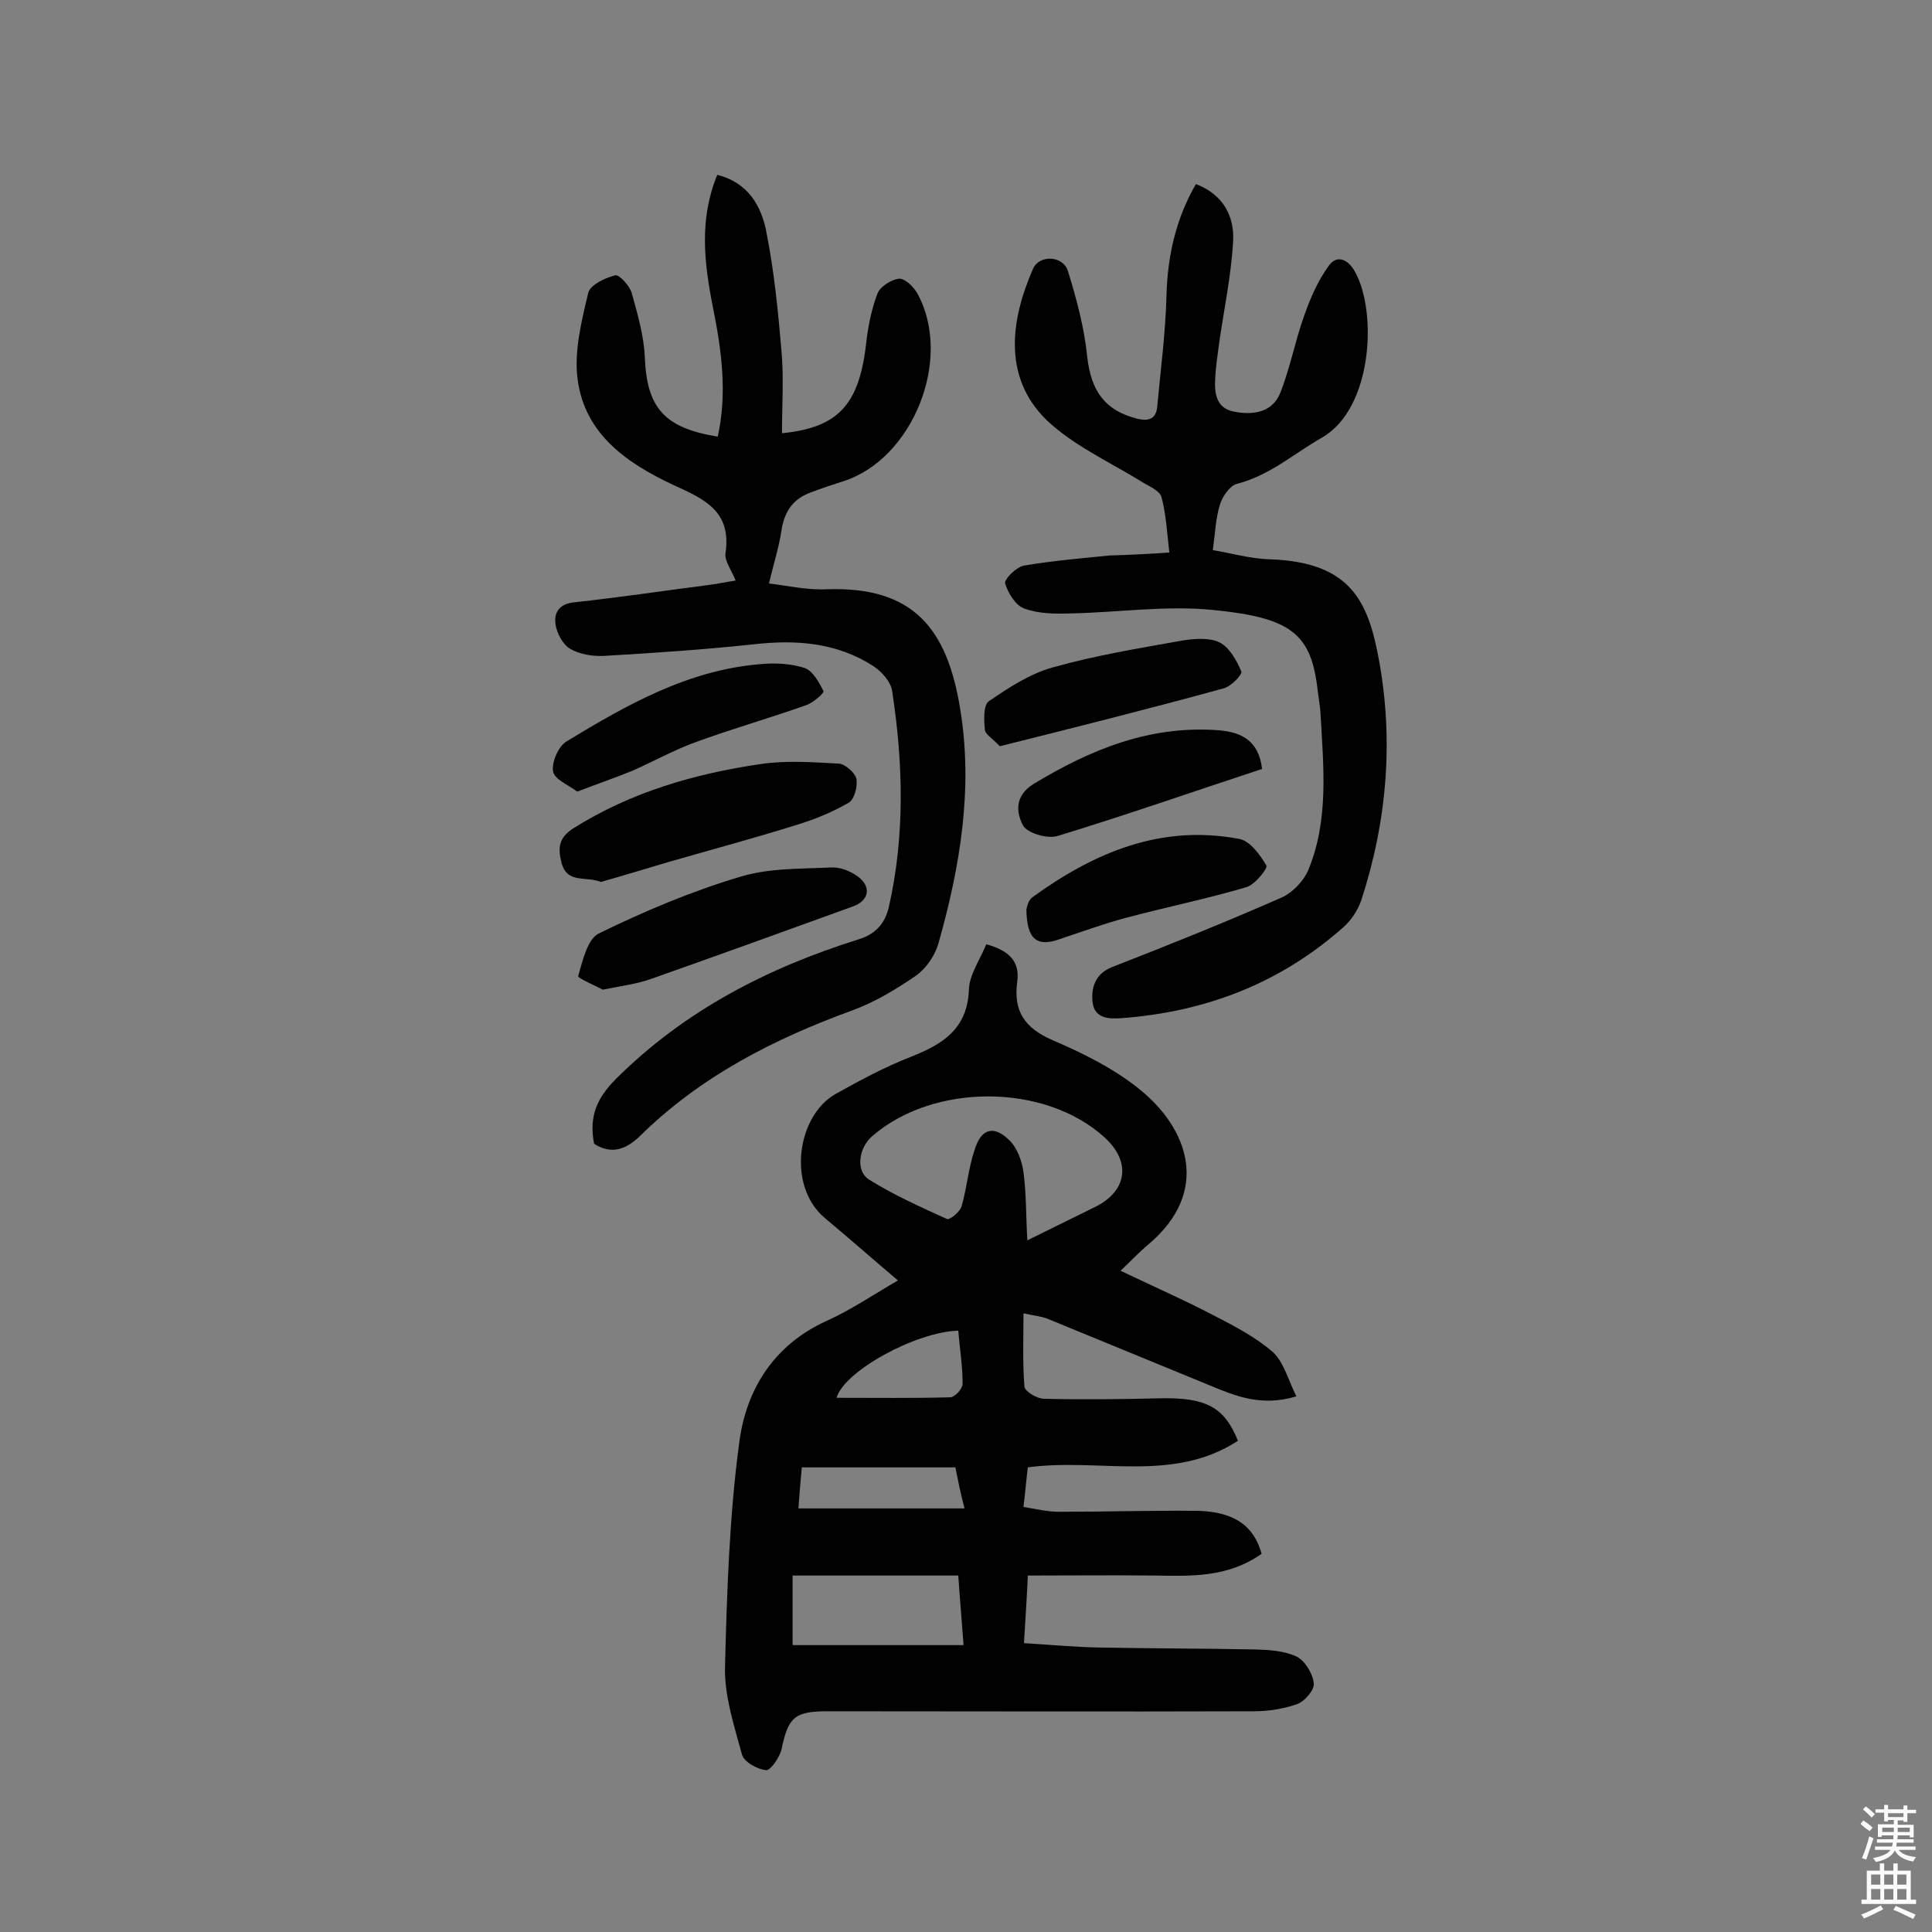 <svg enable-background="new 0 0 400 400" viewBox="0 0 400 400" xmlns="http://www.w3.org/2000/svg"><rect x="0" y="0" width="400" height="400" fill="#808080" stroke="none"/><g fill="#010102"><path d="m261.2 321.7c-7.1 5-14.7 4.6-22.4 4.5-8.6-.1-17.1 0-26 0-.2 4.6-.5 9-.8 14 5.2.3 10.3.8 15.4.9 10.9.2 21.8.2 32.6.4 2.9.1 6 .3 8.5 1.5 1.7.9 3.3 3.5 3.5 5.5.2 1.3-1.8 3.7-3.4 4.3-2.8 1-6 1.5-9 1.5-29.4.1-58.8 0-88.2 0-6.9 0-8.2 1.2-9.6 7.9-.4 1.7-2.3 4.4-3.2 4.3-1.8-.2-4.6-1.7-5-3.3-1.6-5.9-3.6-12-3.5-17.9.4-15.7.9-31.5 3-47 1.5-10.8 7.2-19.9 18-24.8 5.1-2.3 9.8-5.5 14.8-8.4-5.3-4.5-10.2-8.8-15.1-12.9-8-6.7-5.7-21.3 2.2-25.7 5-2.8 10.2-5.6 15.6-7.7 6.6-2.6 11.7-5.8 12-13.9.1-3.1 2.3-6.2 3.6-9.4 4.7 1.3 7 3.5 6.4 7.8-.8 6 1.5 9.5 7.2 12 6.3 2.7 12.8 5.9 18.1 10.2 10.1 8.1 14.9 21.2 1.8 32.2-1.8 1.5-3.5 3.3-5.7 5.4 6.7 3.2 13.1 6 19.2 9.2 4.3 2.2 8.7 4.5 12.3 7.6 2.3 2.1 3.2 5.8 4.9 9.2-7.3 2.2-12.7-.1-18-2.3-11.2-4.6-22.4-9.2-33.6-13.8-1.3-.5-2.8-.6-4.9-1.1 0 5.3-.2 10.3.2 15.2.1 1 2.6 2.5 4.1 2.5 7.9.2 15.9.1 23.9-.1 9.6-.2 13.4 1.8 16.2 8.8-13.5 8.8-28.8 3.5-43.5 5.5-.3 2.4-.5 4.9-.9 8.2 2.5.4 4.9 1 7.4 1 9.6 0 19.2-.3 28.7-.2 6.1.2 11.3 2 13.2 8.9zm-48.5-64.9c5-2.5 9.6-4.7 14.2-7 6.5-3.3 7.3-9.3 1.8-14.3-12.4-11.3-35.5-11.3-48.2-.2-2.7 2.4-3.4 7.1-.6 8.9 5.1 3.2 10.7 5.7 16.2 8.2.5.2 2.7-1.5 3-2.7 1.1-3.8 1.4-7.9 2.7-11.7 1.4-4.5 4.1-5.1 7.4-1.7 1.5 1.6 2.4 4.2 2.7 6.4.6 4.4.5 9 .8 14.1zm-48.6 83.8h35.4c-.4-5.3-.8-9.9-1.1-14.4-11.7 0-22.9 0-34.3 0zm33.7-36.8c-10.9 0-21.3 0-31.8 0-.3 3.2-.5 6-.7 8.5h34.4c-.9-3.4-1.4-6-1.9-8.5zm-24.6-14.4c8.1 0 15.8.1 23.5-.1 1 0 2.6-1.8 2.6-2.8 0-3.7-.6-7.3-.9-11-8.6.2-23.6 8.3-25.2 13.9z"/><path d="m123 236.8c-1.1-5.7.6-9.5 4.6-13.5 14.2-14.1 31.3-22.9 50.1-28.8 3.6-1.1 5.5-3.3 6.3-6.6 3.4-14.9 3-29.9.7-44.9-.3-1.9-2.2-4-3.9-5.1-7.6-4.9-16-5.5-24.8-4.5-10.3 1.1-20.7 1.8-31 2.4-2.3.1-5-.3-7-1.5-1.5-.9-2.8-3.3-3-5.2-.3-2.4.9-4.1 3.9-4.4 9.3-1 18.6-2.4 27.9-3.6 1.7-.2 3.5-.6 5.5-.9-.8-2.1-2.3-4-2.1-5.6 1.3-8.7-4.2-11.2-10.8-14.2-9.4-4.4-18.3-10.4-19.8-21.8-.8-5.8.8-12.1 2.2-18 .4-1.6 3.5-3.1 5.6-3.6.8-.2 3 2.2 3.4 3.7 1.2 4.3 2.5 8.8 2.7 13.2.4 10.4 3.9 14.7 15.1 16.5 2-9 .8-17.9-1-26.8-1.8-9.1-2.9-18.2.9-27.4 6.4 1.6 9.2 6.5 10.2 12 1.6 8.1 2.4 16.3 3.1 24.5.5 5.6.1 11.3.1 17 12-1.2 16.1-6.2 17.5-19.2.4-3.3 1.1-6.7 2.3-9.8.6-1.4 2.8-2.8 4.4-3 1.2-.1 3 1.6 3.8 3 7.5 13.5-.9 34.5-15.5 39-2.2.7-4.3 1.4-6.4 2.2-3.7 1.3-5.6 3.9-6.2 7.9-.5 3.4-1.6 6.8-2.6 11 3.5.4 7.8 1.4 12 1.2 17.9-.6 24.9 8.1 27.6 24.8 2.7 16.4 0 32.6-4.5 48.5-.7 2.5-2.5 5.1-4.5 6.6-4.1 2.8-8.5 5.5-13.1 7.2-16.5 6-31.8 13.8-44.4 26.3-2.6 2.4-5.6 3.8-9.3 1.4z"/><path d="m242.1 114.4c-.5-4.4-.7-8-1.6-11.4-.3-1.3-2.3-2.2-3.7-3-6.4-4-13.5-7.2-19.1-12.1-10.4-9.1-8.5-21.6-3.8-32.3 1.3-2.9 6.2-2.7 7.2.5 1.8 5.8 3.4 11.8 4 17.8.8 7 3.6 11.1 10.4 12.8 2.5.6 3.9-.1 4.1-2.6.7-7.6 1.7-15.1 1.9-22.7.2-8.3 1.9-16 6.1-23.3 5.7 2.2 8 6.7 7.7 11.9-.4 7.1-1.9 14.1-2.9 21.1-.3 2.4-.7 4.8-.8 7.2-.2 3.1.2 6.2 3.8 6.9 3.8.8 7.9.3 9.6-3.7 2.1-5.2 3.1-10.8 5-16.1 1.3-3.7 2.9-7.4 5.2-10.5 1.5-2 3.7-1.5 5.3 1.3 4.7 8.3 3.7 28.4-6.8 34.4-5.8 3.3-10.9 7.9-17.7 9.6-1.4.4-2.9 2.6-3.4 4.2-.9 2.8-1 5.9-1.5 9.5 3.7.6 7.8 1.8 11.9 1.9 16.7.6 20.2 8.8 22.4 20.3 3.2 17 1.8 33.9-3.6 50.4-.7 2-2.1 4.1-3.7 5.5-13.1 11.6-28.5 17.5-45.9 18.8-2.8.2-5.6 0-6-3.3-.3-3 .5-5.9 4.1-7.3 11.8-4.6 23.5-9.3 35.1-14.4 2.2-1 4.4-3.3 5.4-5.5 4.4-10.5 3.2-21.6 2.6-32.6-.1-1.6-.4-3.2-.6-4.8-1.3-11.7-5.5-15-21.5-16.6-9.8-1-19.8.5-29.6.7-3.2.1-6.6.1-9.6-1-1.8-.6-3.4-3.2-4-5.2-.2-.9 2.3-3.4 3.9-3.7 5.9-1 11.8-1.5 17.8-2.1 3.8-.1 7.7-.3 12.3-.6z"/><path d="m124.4 182.6c-3.2-1.3-7.1.5-8.2-4.2-.7-2.9-.5-5 2.5-6.9 11.9-7.5 25.1-11.3 38.7-13.3 5.3-.8 10.9-.4 16.3-.1 1.3.1 3.3 1.9 3.6 3.1.3 1.6-.4 4.3-1.6 5-3.3 1.9-6.9 3.4-10.5 4.5-8.9 2.8-17.9 5.2-26.9 7.8-4.7 1.4-9.3 2.8-13.9 4.1z"/><path d="m124.8 204.9c-1.5-.8-5.2-2.4-5.1-2.8.9-3.1 1.9-7.6 4.2-8.8 9.4-4.6 19.1-8.7 29.1-11.7 6-1.9 12.7-1.7 19.1-2 1.8-.1 3.9.7 5.4 1.8 3 2.1 2.5 5.1-1 6.3-13.8 5-27.6 10-41.5 14.9-3 1.1-6.2 1.5-10.2 2.3z"/><path d="m207 154.5c-1.6-1.7-3.1-2.5-3.1-3.5-.2-2-.3-5 .8-5.8 4.1-2.8 8.5-5.7 13.2-7 8.8-2.5 18-4 27-5.6 2.5-.4 5.6-.6 7.6.4 2.1 1.1 3.5 3.7 4.5 6 .3.6-2.1 3.1-3.6 3.5-15.3 4.2-30.8 8.1-46.4 12z"/><path d="m119.5 163.9c-1.8-1.4-4.7-2.5-5-4.2-.3-1.9 1.1-5.2 2.8-6.2 12.5-7.6 25.2-14.8 40.2-16 3-.3 6.3-.1 9.1.8 1.7.6 3 3 3.9 4.8.2.3-2.1 2.4-3.6 2.9-7.6 2.7-15.4 4.9-23 7.7-4.4 1.6-8.5 3.9-12.8 5.8-3.6 1.5-7.2 2.7-11.6 4.4z"/><path d="m212.5 188.3c.1-.3.3-1.8 1.2-2.5 12.8-9.3 26.7-15.2 42.9-12.1 2.2.4 4.3 3.3 5.6 5.5.3.6-2.4 4-4.2 4.5-8.2 2.4-16.5 4.1-24.8 6.3-4.5 1.2-8.9 2.8-13.4 4.3-5 1.9-7.2.4-7.3-6z"/><path d="m261.3 159.2c-14.3 4.7-28.3 9.6-42.4 13.9-2.1.6-6.2-.6-7.1-2.2-1.4-2.7-1.8-6.1 2.2-8.6 11.9-7.2 24.2-12.2 38.4-11.1 4.6.4 8.2 2.1 8.9 8z"/></g><path d="m385.2 377.6.6-.7c.6.4 1.3.9 1.9 1.5l-.6.7c-.8-.5-1.4-1-1.9-1.5zm.3 7.1c.6-1.4 1.1-2.9 1.5-4.5.3.1.6.3.9.4-.5 1.4-1 2.9-1.5 4.4zm.2-10.1.6-.6c.7.5 1.3 1.1 1.9 1.6l-.7.7c-.6-.6-1.2-1.2-1.8-1.7zm8.4-.8h.8v.9h1.8v.7h-1.8v1.8h-.8v-.3h-1.2v.9h3.3v2.6h-.8v-.4h-2.5c0 .3 0 .6-.1.8h3.4v.7h-3.5c0 .3-.1.6-.1.8h4v.7h-3.5c.7.9 1.9 1.3 3.6 1.5-.2.2-.4.5-.6.9-1.9-.3-3.2-1.1-3.8-2.3-.5 1.1-1.8 2-3.9 2.4-.2-.3-.4-.5-.6-.8 1.9-.4 3.1-.9 3.6-1.7h-3.2v-.7h3.5c.1-.2.1-.5.2-.8h-3.3v-.7h3.4c0-.2 0-.5 0-.8h-2.4v.3h-.8v-2.6h3.3v-.9h-1.2v.3h-.8v-1.8h-1.8v-.7h1.8v-.9h.8v.9h3.2zm-4.4 5.5h2.4c0-.3 0-.6 0-.9h-2.4zm1.2-3.1h3.2v-.8h-3.2zm4.4 2.2h-2.4v.9h2.5v-.9z" fill="#fcfbfa"/><path d="m389.2 385.8h.9v1.5h1.9v-1.5h.9v1.5h2.7v6h1.1v.9h-11.3v-.9h1.1v-6h2.7zm.2 8.7.5.8c-1.2.6-2.5 1.3-4 1.9-.2-.3-.3-.6-.6-.8 1.6-.6 3-1.3 4.1-1.9zm-2-4.3h1.9v-2.1h-1.9zm0 3.1h1.9v-2.2h-1.9zm2.7-3.1h1.9v-2.1h-1.9zm0 3.1h1.9v-2.2h-1.9zm2.4 1.3c1.4.6 2.7 1.2 4.1 1.8l-.5.9c-1.5-.7-2.8-1.4-4.1-1.9zm2.2-6.5h-1.9v2.1h1.9zm-1.9 5.2h1.9v-2.2h-1.9z" fill="#fcfbfa"/></svg>